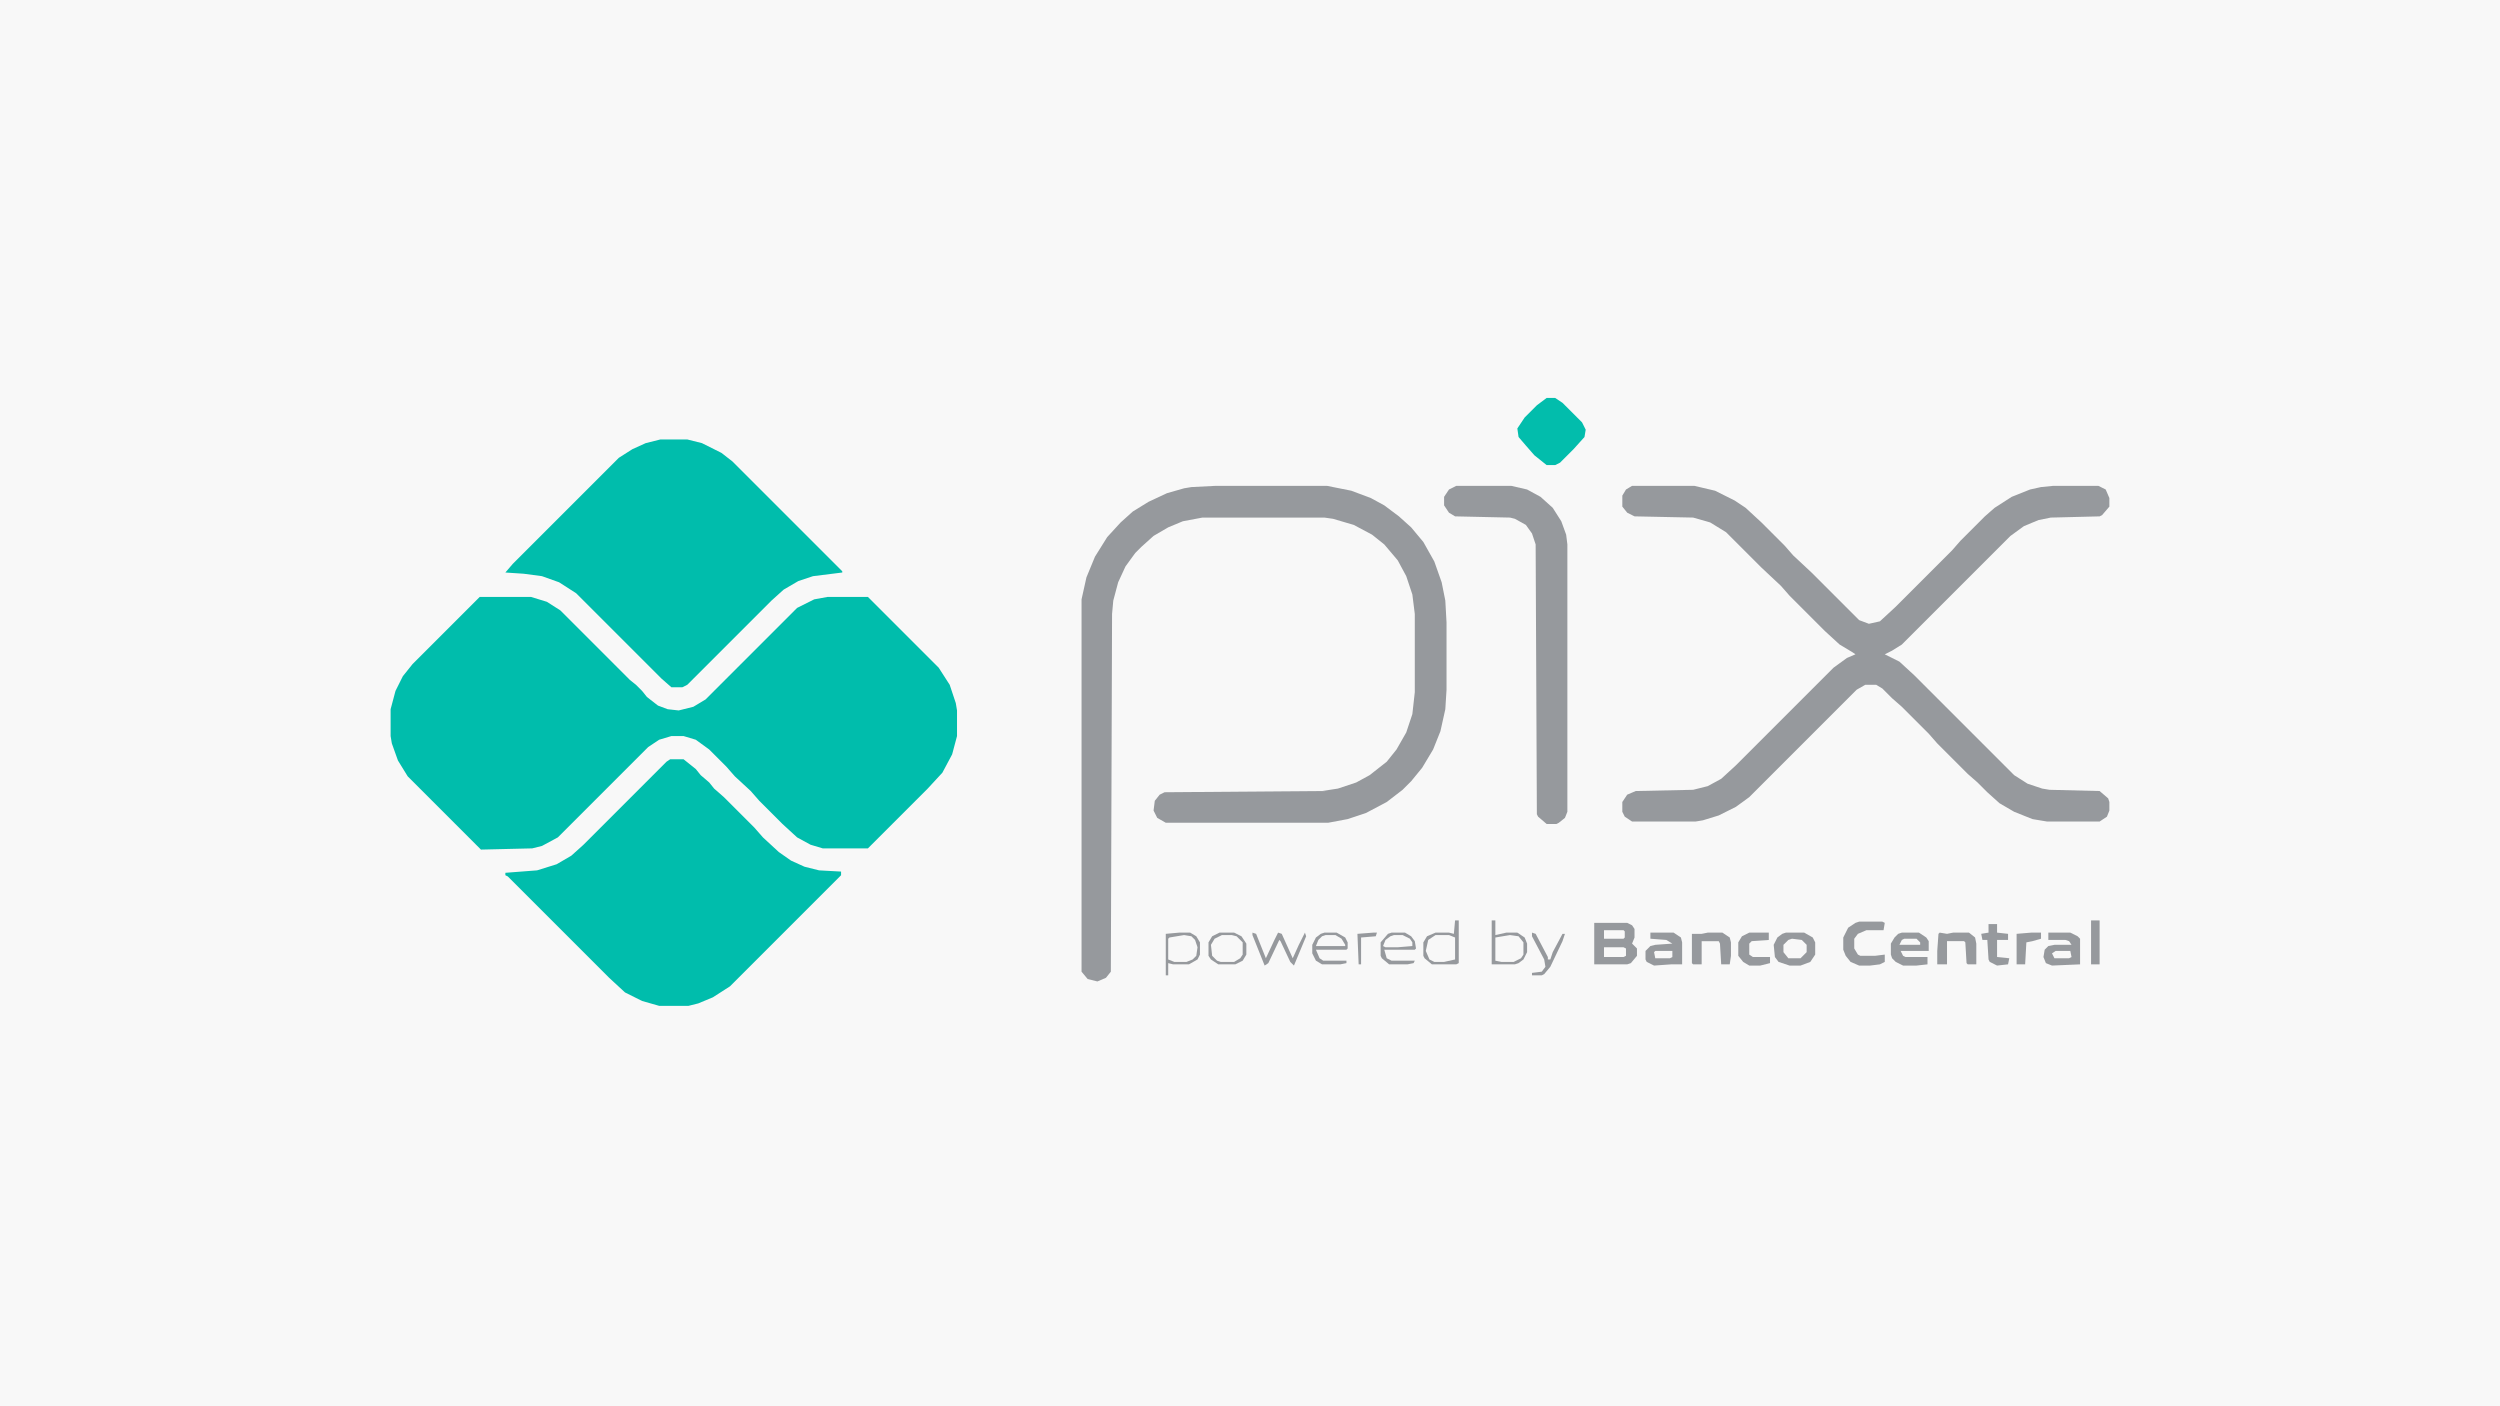 <?xml version="1.0" encoding="UTF-8"?>
<svg version="1.1" viewBox="0 0 2048 1152" width="1280" height="720" xmlns="http://www.w3.org/2000/svg">
<path transform="translate(0)" d="m0 0h2048v1152h-2048z" fill="#F8F8F8"/>
<path transform="translate(393,489)" d="m0 0h42l13 4 11 7 57 57 5 4 5 5 4 5 9 7 8 3 9 1 12-3 10-6 75-75 14-7 11-2h33l58 58 9 14 5 15 1 6v21l-4 15-8 15-12 13-49 49h-37l-10-3-11-6-12-11-19-19-7-8-13-12-7-8-14-14-11-8-10-3h-10l-10 3-9 6-74 74-13 7-8 2-42 1-60-60-8-13-5-14-1-6v-22l4-15 6-12 8-10z" fill="#00BDAC"/>
<path transform="translate(541,360)" d="m0 0h22l12 3 16 8 9 7 90 90v1l-24 3-12 4-12 7-10 9-69 69-4 2h-9l-8-7-70-70-14-9-14-5-15-2-15-1 6-7 87-87 11-7 11-5z" fill="#00BDAC"/>
<path transform="translate(549,622)" d="m0 0h11l10 8 4 5 7 6 4 5 8 7 25 25 7 8 13 12 10 7 11 5 12 3 18 1v3l-91 91-14 9-12 5-8 2h-24l-14-4-14-7-13-12-83-83-2-1v-2l26-2 16-5 12-7 10-9 68-68z" fill="#00BDAC"/>
<path transform="translate(996,398)" d="m0 0h91l20 4 16 6 11 6 12 9 10 9 10 12 9 16 6 17 3 15 1 18v55l-1 16-4 18-6 15-9 15-9 11-7 7-13 10-17 9-15 5-16 3h-133l-7-4-3-6 1-8 4-5 4-2 129-1 13-2 15-5 11-6 14-11 8-10 8-14 5-15 2-18v-64l-2-16-5-15-7-13-11-13-10-8-15-8-17-5-7-1h-100l-16 3-12 5-12 7-10 9-5 5-8 11-6 13-4 15-1 11-1 293-4 5-7 3-8-2-5-6v-305l4-18 7-17 10-16 11-12 10-9 13-8 15-7 14-4 6-1z" fill="#96999D"/>
<path transform="translate(1337,398)" d="m0 0h51l17 4 16 8 9 6 13 12 19 19 7 8 15 14 39 39 8 3 9-2 13-12 46-46 7-8 20-20 8-7 14-9 15-6 9-2 10-1h37l6 3 3 7v7l-6 7-2 1-40 1-10 2-12 5-11 8-89 89-8 5-6 3 12 6 12 11 82 82 11 7 12 4 6 1 41 1 7 6 1 3v7l-2 5-6 4h-43l-12-2-15-6-12-7-10-9-8-8-8-7-25-25-7-8-22-22-8-7-8-8-5-3h-9l-7 4-88 88-11 8-14 7-13 4-6 1h-52l-6-4-2-4v-8l4-6 7-3 47-1 12-3 11-6 12-11 80-80 11-8 7-3-3-2-10-6-12-11-29-29-7-8-16-15-29-29-13-8-14-4-48-1-6-3-4-5v-9l3-5z" fill="#96999D"/>
<path transform="translate(1193,398)" d="m0 0h45l13 3 11 6 10 9 7 11 4 11 1 8v219l-2 5-5 4-2 1h-8l-7-6-1-2-1-221-3-9-5-7-9-5-4-1-45-1-5-3-4-6v-7l4-6z" fill="#96999D"/>
<path transform="translate(1267,326)" d="m0 0h7l6 4 16 16 3 6-1 6-9 10-11 11-4 2h-7l-10-8-7-8-6-7-1-7 6-9 10-10z" fill="#02BDAC"/>
<path transform="translate(1306,756)" d="m0 0h27l4 2 2 3v7l-2 5 4 4v6l-5 6-3 1h-27z" fill="#96999D"/>
<path transform="translate(1463,764)" d="m0 0h15l7 4 2 4v10l-4 6-8 3h-9l-9-3-3-4-1-10 3-6 4-3z" fill="#96999D"/>
<path transform="translate(1352,764)" d="m0 0h19l6 4 1 4v18h-9l-14 1-6-3-1-2v-7l4-4 4-1 14-1-5-3-13-1z" fill="#96999D"/>
<path transform="translate(1678,764)" d="m0 0h18l6 3 2 2v21l-23 1-5-2-2-5 1-6 3-3 5-1h14l-2-3-3-1h-14z" fill="#96999D"/>
<path transform="translate(1558,764)" d="m0 0h14l6 4 2 3v8h-23l2 4 2 1h18v6l-9 1h-11l-6-3-3-3-1-3v-9l3-5 3-3z" fill="#96999D"/>
<path transform="translate(1523,755)" d="m0 0h19l2 1-1 6h-14l-7 3-3 4v8l3 5 2 1h12l8-1v6l-4 2-8 1h-9l-7-3-4-5-2-5v-10l4-8 6-4z" fill="#96999D"/>
<path transform="translate(1e3 766)" d="m0 0h8l7 3 2 3v10l-4 5-3 1h-11l-5-3-3-5v-6l4-6z" fill="#F8F8F8"/>
<path transform="translate(1399,764)" d="m0 0h12l6 4 1 4v11l-1 7h-7l-1-17-1-2h-14v19h-7l-1-1v-24h8z" fill="#96999D"/>
<path transform="translate(1589,764)" d="m0 0 6 1 5-1h13l5 4 1 5v17h-7l-1-1-1-17-1-1h-14v19h-8v-11l1-14z" fill="#96999D"/>
<path transform="translate(1176,766)" d="m0 0h11l5 2v18l-9 2h-8l-5-3-2-9 3-7z" fill="#F8F8F8"/>
<path transform="translate(970,766)" d="m0 0 8 2 2 3 1 8-2 5-3 3-4 1h-10l-5-2v-17l4-2z" fill="#F8F8F8"/>
<path transform="translate(1237,766)" d="m0 0 7 1 4 5v10l-5 5-3 1h-10l-5-1v-19z" fill="#F8F8F8"/>
<path transform="translate(1085,764)" d="m0 0h10l7 4 2 4v5l-1 1h-25l3 7 3 2h19v2l-5 1h-15l-5-3-3-6v-7l3-6 4-3z" fill="#96999D"/>
<path transform="translate(1140,764)" d="m0 0h11l5 3 3 4 1 6-1 1h-25l2 7 4 2h19l-1 2-5 1h-15l-6-5-1-2v-11l6-7z" fill="#96999D"/>
<path transform="translate(1433,764)" d="m0 0h16v6l-14 1-2 2v9l3 2h14v5l-8 2h-9l-5-3-4-5v-11l3-5z" fill="#96999D"/>
<path transform="translate(1629,757)" d="m0 0h7v7l9 1v5h-9v14l10 1-1 5-9 1-6-3-1-2-1-16h-4l-1-5 6-1z" fill="#96999D"/>
<path transform="translate(1222,754)" d="m0 0h3v12l9-2h9l6 4 2 5v7l-3 6-4 3-3 1h-19zm15 12-12 2v19l5 1h10l6-3 2-3v-10l-4-5z" fill="#96999D"/>
<path transform="translate(1192,754)" d="m0 0h3v35l-2 1h-20l-6-5-1-2v-11l3-5 7-3h11l4 1zm-16 12-6 4-2 9 3 7 4 2h8l9-2v-18l-5-2z" fill="#96999D"/>
<path transform="translate(1664,764)" d="m0 0h8v5l-7 2-5 1-1 18h-7v-25z" fill="#96999D"/>
<path transform="translate(1713,754)" d="m0 0h7v36h-7z" fill="#96999D"/>
<path transform="translate(1468,769)" d="m0 0 8 1 4 4v6l-5 5h-10l-4-5v-6l4-4z" fill="#F8F8F8"/>
<path transform="translate(1026,764)" d="m0 0 3 1 8 20 7-15 3-6 3 1 9 20 5-11 5-10 1 3-10 24-3-3-8-17-1-1-9 19-3 2-10-25z" fill="#96999D"/>
<path transform="translate(966,764)" d="m0 0h9l5 3 3 5v10l-2 4-7 4h-13l-4-1v10h-2v-34zm4 2-12 2-1 1v17l5 2h10l5-2 3-3 1-7-2-6-3-3z" fill="#96999D"/>
<path transform="translate(999,764)" d="m0 0h12l6 3 4 6v9l-3 5-6 3h-14l-6-4-2-3v-11l3-5zm2 2-6 3-3 5 1 9 4 4 3 1h11l5-3 2-3v-10l-5-5-4-1z" fill="#96999D"/>
<path transform="translate(1255,764)" d="m0 0 3 1 10 19v2h2l2-6 8-15h2l-2 6-10 21-5 6-2 1h-8v-2l8-1 3-4-1-6-10-19z" fill="#96999D"/>
<path transform="translate(1142,766)" d="m0 0h7l6 3 2 3v3l-12 1h-10l-2-1 2-5 4-3z" fill="#F8F8F8"/>
<path transform="translate(1086,766)" d="m0 0h8l5 3 3 5v1h-24l2-5 3-3z" fill="#F8F8F8"/>
<path transform="translate(1314,776)" d="m0 0h16l2 1v6l-2 1h-16z" fill="#F8F8F8"/>
<path transform="translate(1314,762)" d="m0 0h16l1 1v5l-1 1h-16z" fill="#F8F8F8"/>
<path transform="translate(1684,779)" d="m0 0h12l1 5-2 1h-12l-2-4z" fill="#F8F8F8"/>
<path transform="translate(1356,779)" d="m0 0h14v5l-2 1h-12l-1-5z" fill="#F8F8F8"/>
<path transform="translate(1125,764)" d="m0 0h3l-1 3-12 1v22h-2l-1-25z" fill="#96999D"/>
<path transform="translate(1560,769)" d="m0 0h10l3 3v2h-17l2-4z" fill="#F8F8F8"/>
</svg>
